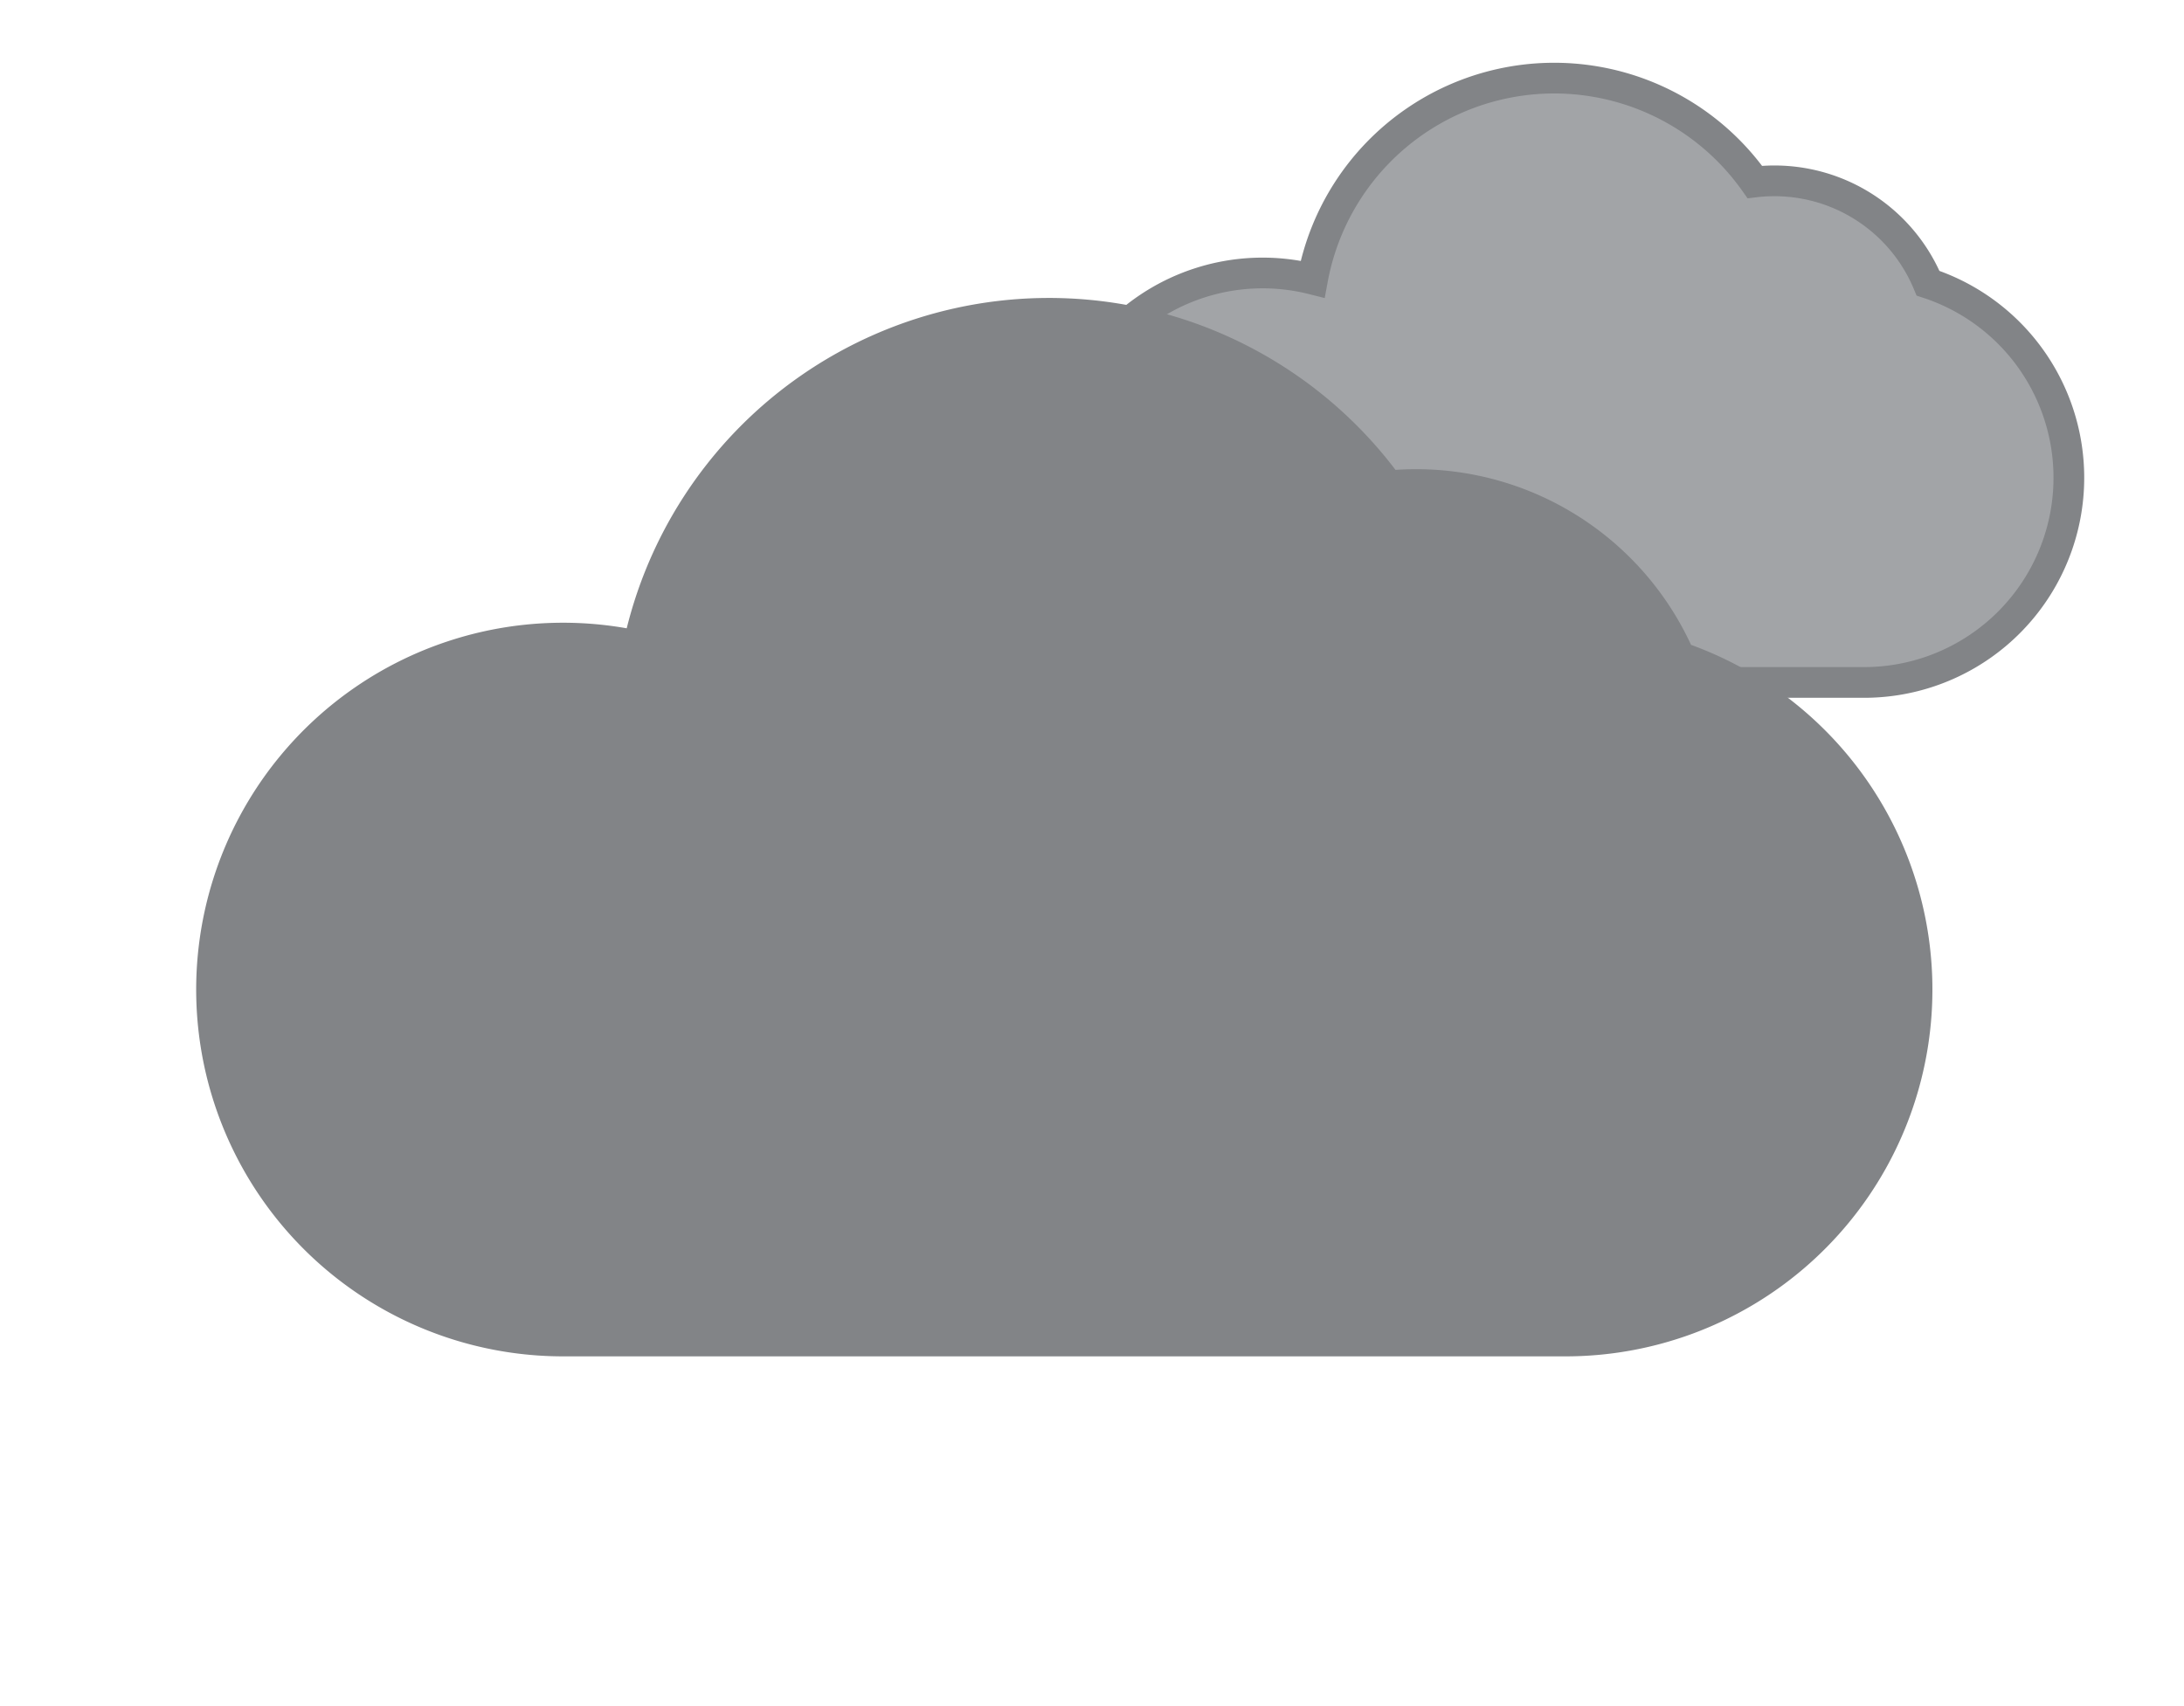 <?xml version="1.0" encoding="UTF-8" standalone="no"?>
<!DOCTYPE svg PUBLIC "-//W3C//DTD SVG 1.1//EN" "http://www.w3.org/Graphics/SVG/1.1/DTD/svg11.dtd">
<svg xmlns="http://www.w3.org/2000/svg" version="1.1" width="128" height="100" viewBox="-64 -50 128 100">
  <g stroke-width="3">
    <path stroke="#828487" stroke-width="1.8" fill="#A2A4A7"
      d="M 10,-10 a 12,12 0 1 1 2.928,-23.637 a 14.4,14.4 0 0 1 25.92,-5.695 a 9.75,9.75 0 0 1 10.151,5.932 a 12,12 0 0 1 -3.747,23.4 z " />
    <path stroke="#828487" fill="#828487"
      d="M -31,28 a 20,20 0 1 1 4.88,-39.395 a 24,24 0 0 1 43.201,-9.491 a 16.25,16.25 0 0 1 16.919,9.886 a 20,20 0 0 1 -6.245,39z" />
  </g>
</svg>